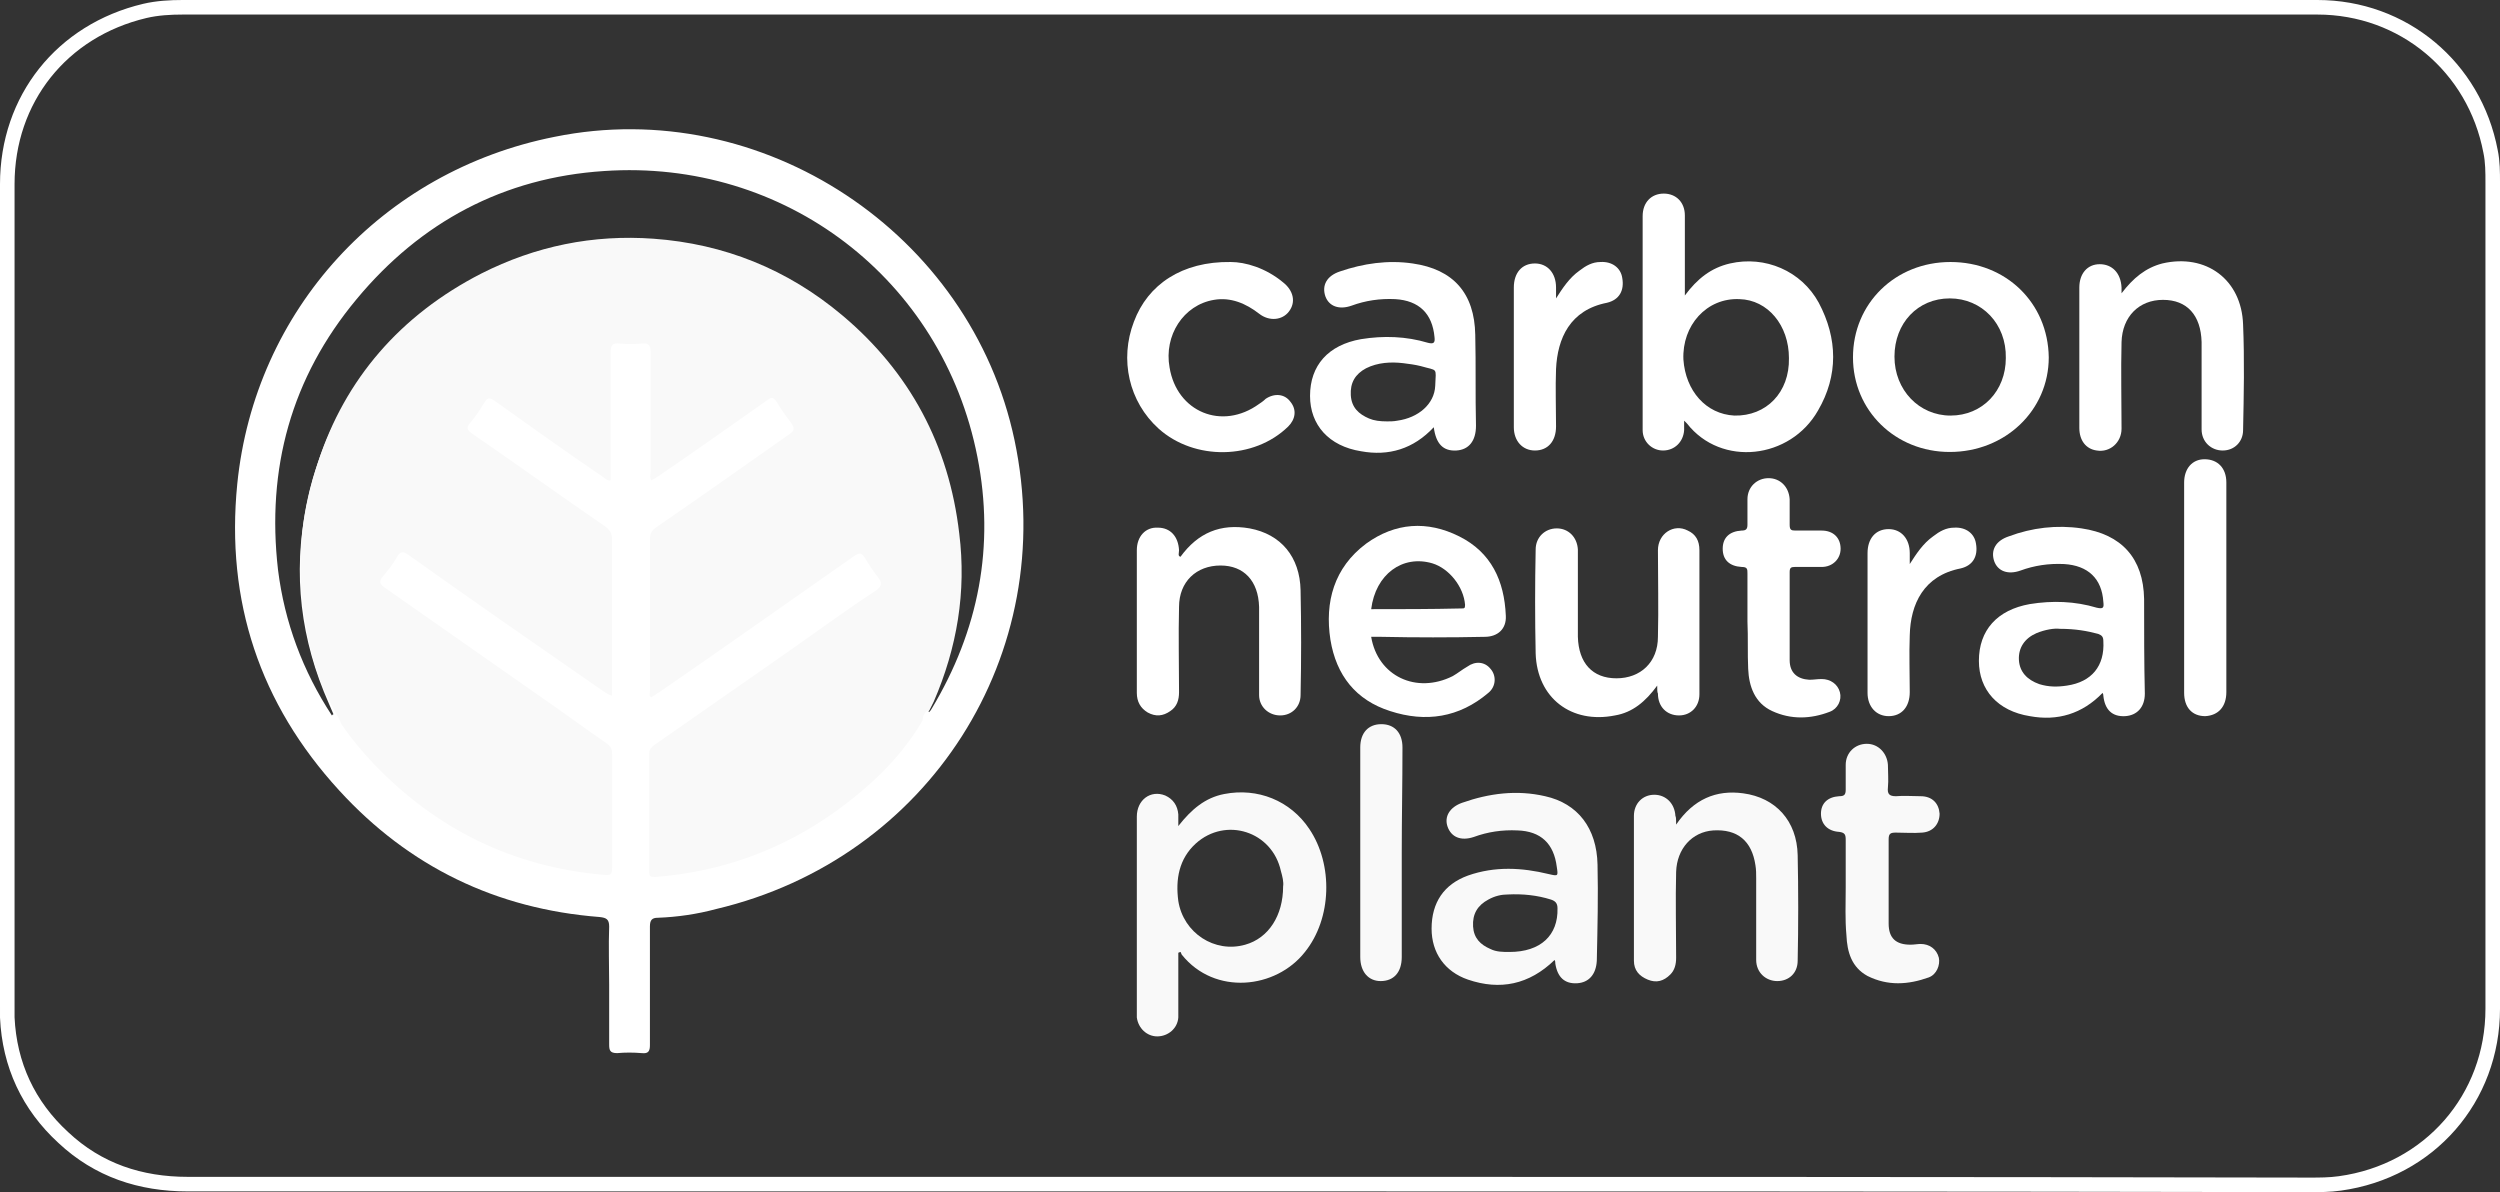 <?xml version="1.0" encoding="utf-8"?>
<!-- Generator: Adobe Illustrator 27.0.1, SVG Export Plug-In . SVG Version: 6.00 Build 0)  -->
<svg version="1.1" id="Calque_1" xmlns="http://www.w3.org/2000/svg" xmlns:xlink="http://www.w3.org/1999/xlink" x="0px" y="0px"
	 viewBox="0 0 343.5 163.8" style="enable-background:new 0 0 343.5 163.8;" xml:space="preserve">
<rect x="0" y="0" width="343.5" height="163.8" fill="#333333" stroke="none"/>
<style type="text/css">
	.st0{fill:none;stroke:#FFFFFF;stroke-width:2;}
	.st1{fill:#FFFFFF;}
	.st2{fill:#F9F9F9;}
</style>
<g>
	<path class="st0" d="M171.7,162.7c-48.6,0-97.3,0-145.9,0c-6.5,0-12.3-1.9-17.1-6.4c-4.8-4.4-7.4-10-7.7-16.5c0-0.5,0-1,0-1.4
		C1,100.8,1,63,1,25.3C1,13.6,8.5,4.2,19.9,1.5C21.6,1.1,23.4,1,25.1,1c97.8,0,195.5,0,293.3,0c11.8,0,21.6,8.2,23.8,19.8
		c0.3,1.4,0.3,2.9,0.3,4.3c0,37.8,0,75.7,0,113.5c0,12.3-8.7,22.3-21,24c-1.4,0.2-2.8,0.2-4.2,0.2
		C268.8,162.7,220.3,162.7,171.7,162.7z"/>
	<path class="st1" d="M291.5,40.3c1.6-2.1,3.3-3.5,5.6-4.1c6-1.4,10.9,2.2,11.1,8.4c0.2,4.8,0.1,9.7,0,14.5c0,1.6-1.2,2.8-2.8,2.8
		c-1.6,0-2.9-1.2-2.9-2.9c0-3.4,0-6.9,0-10.3c0-0.6,0-1.1,0-1.7c-0.1-3.7-2-5.8-5.3-5.8s-5.6,2.3-5.7,5.8c-0.1,4,0,7.9,0,11.9
		c0,1.9-1.6,3.3-3.4,3c-1.5-0.2-2.4-1.4-2.4-3.1c0-5.1,0-10.1,0-15.2c0-1.4,0-2.7,0-4.1c0-1.9,1.1-3.2,2.8-3.2c1.7,0,2.9,1.2,3,3.2
		C291.5,39.6,291.5,39.8,291.5,40.3z"/>
	<path class="st2" d="M230.3,113.3c2.4-3.5,5.5-4.8,9.2-4.3c4.5,0.6,7.4,3.8,7.5,8.5c0.1,4.8,0.1,9.7,0,14.5c0,1.7-1.2,2.8-2.8,2.8
		s-2.9-1.2-2.9-2.9c0-3.7,0-7.4,0-11.2c0-0.6,0-1.2-0.1-1.8c-0.5-3.4-2.5-5-5.8-4.8c-2.9,0.2-5,2.5-5.1,5.7c-0.1,3.9,0,7.8,0,11.8
		c0,0.9-0.2,1.7-0.8,2.3c-0.9,0.9-1.9,1.2-3.1,0.7c-1.2-0.5-1.9-1.3-1.9-2.6c0-6.6,0-13.3,0-19.9c0-1.7,1.2-2.9,2.8-2.9
		s2.8,1.2,2.9,2.9C230.3,112.3,230.3,112.6,230.3,113.3z"/>
	<path class="st1" d="M162.2,76.5c2.4-3.3,5.5-4.6,9.5-3.9c4.3,0.8,6.9,3.9,7,8.5c0.1,4.8,0.1,9.6,0,14.4c0,1.6-1.2,2.8-2.8,2.8
		s-2.9-1.2-2.9-2.8c0-3.5,0-7,0-10.4c0-0.6,0-1.1,0-1.7c-0.1-3.6-2.1-5.7-5.3-5.7c-3.3,0-5.7,2.2-5.7,5.7c-0.1,3.9,0,7.8,0,11.7
		c0,1.1-0.3,2-1.2,2.6c-1,0.7-2,0.8-3.1,0.2c-1-0.6-1.5-1.5-1.5-2.7c0-3.6,0-7.2,0-10.8c0-2.9,0-5.8,0-8.8c0-1.9,1.2-3.2,2.9-3.1
		c1.7,0,2.8,1.2,2.9,3.1C162,76,161.8,76.4,162.2,76.5z"/>
	<path class="st1" d="M227.7,94.2c-1.6,2.2-3.4,3.7-5.8,4.1c-6,1.2-10.7-2.4-10.9-8.5c-0.1-4.8-0.1-9.5,0-14.3
		c0-1.7,1.3-2.9,2.9-2.9c1.6,0,2.8,1.2,2.9,2.9c0,3.4,0,6.9,0,10.3c0,0.6,0,1.1,0,1.7c0.1,3.6,2,5.7,5.3,5.7s5.7-2.2,5.7-5.7
		c0.1-4,0-7.9,0-11.9c0-2.3,2.2-3.7,4.1-2.7c1.1,0.5,1.6,1.4,1.6,2.7c0,6.6,0,13.2,0,19.8c0,1.7-1.2,2.9-2.8,2.9
		c-1.7,0-2.9-1.2-2.9-3C227.7,95.1,227.7,94.8,227.7,94.2z"/>
	<path class="st1" d="M169.1,36c2,0,4.8,0.8,7.2,2.8c1.4,1.1,1.8,2.7,0.8,4c-0.9,1.2-2.7,1.4-4.1,0.3c-1.8-1.4-3.9-2.3-6.2-1.9
		c-4.2,0.7-6.9,4.9-6.1,9.3c1,6.1,7.2,8.7,12.3,5c0.3-0.2,0.6-0.4,0.9-0.7c1.2-0.8,2.6-0.7,3.4,0.4c0.9,1.1,0.7,2.4-0.3,3.4
		c-4.7,4.6-12.9,4.7-17.8,0.3c-4.1-3.7-5.4-9.5-3.4-14.7C157.7,39.1,162.4,35.9,169.1,36z"/>
	<path class="st1" d="M240.1,85.4c0-2.2,0-4.4,0-6.6c0-0.6,0-0.9-0.8-0.9c-1.7-0.1-2.6-1-2.6-2.5s0.9-2.4,2.6-2.5
		c0.6,0,0.8-0.2,0.8-0.8c0-1.2,0-2.3,0-3.5c0-1.7,1.3-2.9,2.9-2.9c1.6,0,2.8,1.2,2.9,2.9c0,1.2,0,2.3,0,3.5c0,0.7,0.2,0.8,0.8,0.8
		c1.2,0,2.4,0,3.6,0c1.6,0,2.6,1,2.6,2.5c0,1.4-1.1,2.5-2.6,2.5c-1.2,0-2.5,0-3.7,0c-0.5,0-0.7,0.1-0.7,0.7c0,4,0,8.1,0,12.1
		c0,1.7,1,2.6,2.7,2.7c0.6,0,1.1-0.1,1.7-0.1c1.2,0,2.2,0.7,2.5,1.8c0.3,1.1-0.3,2.3-1.4,2.7c-2.6,1-5.3,1.1-7.9-0.1
		c-2.4-1.1-3.2-3.4-3.3-5.8C240.1,89.8,240.2,87.6,240.1,85.4L240.1,85.4z"/>
	<path class="st2" d="M253.6,122c0-2.2,0-4.4,0-6.6c0-0.7-0.1-1-0.9-1.1c-1.6-0.1-2.5-1.1-2.5-2.5s0.9-2.3,2.5-2.4
		c0.7,0,0.9-0.2,0.9-0.9c0-1.1,0-2.2,0-3.4c0-1.7,1.3-2.9,2.9-2.9c1.6,0,2.8,1.3,2.9,2.9c0,1,0.1,2.1,0,3.1
		c-0.1,0.9,0.2,1.2,1.1,1.2c1.1-0.1,2.2,0,3.4,0c1.6,0,2.5,1,2.6,2.4c0,1.4-0.9,2.5-2.4,2.6c-1.2,0.1-2.4,0-3.6,0
		c-0.7,0-1,0.1-1,0.9c0,3.9,0,7.8,0,11.6c0,2,1,2.9,3,2.9c0.5,0,1-0.1,1.4-0.1c1.2,0,2.2,0.7,2.5,1.9c0.2,1-0.3,2.3-1.4,2.7
		c-2.8,1-5.6,1.2-8.4-0.2c-2.2-1.2-2.8-3.3-2.9-5.6C253.5,126.3,253.6,124.2,253.6,122L253.6,122z"/>
	<path class="st1" d="M305.9,80.7c0,4.8,0,9.6,0,14.4c0,2-1.1,3.2-2.9,3.3c-1.8,0-2.9-1.2-2.9-3.2c0-9.6,0-19.3,0-28.9
		c0-1.9,1.1-3.2,2.8-3.2c1.8,0,3,1.2,3,3.2C305.9,71,305.9,75.9,305.9,80.7z"/>
	<path class="st2" d="M192.6,117.2c0,4.8,0,9.5,0,14.3c0,2.1-1.1,3.3-2.9,3.3c-1.7,0-2.8-1.3-2.8-3.3c0-9.6,0-19.2,0-28.8
		c0-2,1.1-3.2,2.9-3.2c1.8,0,2.9,1.2,2.9,3.2C192.7,107.6,192.6,112.4,192.6,117.2z"/>
	<path class="st1" d="M262.4,77.5c0.9-1.4,1.8-2.8,3.2-3.8c0.9-0.7,1.8-1.2,2.9-1.2c1.6-0.1,2.8,0.8,3,2.2c0.3,1.7-0.4,3-2.1,3.4
		c-5.1,1-6.9,4.9-7,9.2c-0.1,2.6,0,5.2,0,7.8c0,2-1.1,3.3-2.9,3.3c-1.7,0-2.9-1.3-2.9-3.2c0-6.4,0-12.8,0-19.2c0-2,1.1-3.3,2.9-3.3
		c1.7,0,2.9,1.3,2.9,3.3C262.4,76.5,262.4,77,262.4,77.5z"/>
	<path class="st1" d="M213.8,41c0.9-1.4,1.8-2.8,3.2-3.8c0.9-0.7,1.8-1.2,2.9-1.2c1.6-0.1,2.8,0.8,3,2.2c0.3,1.7-0.4,3-2.1,3.4
		c-5.1,1-6.8,4.9-7,9.1c-0.1,2.6,0,5.3,0,7.9c0,2-1.1,3.3-2.9,3.3c-1.7,0-2.9-1.3-2.9-3.2c0-6.4,0-12.8,0-19.2c0-2,1.1-3.3,2.9-3.3
		c1.7,0,2.9,1.3,2.9,3.3C213.8,40,213.8,40.5,213.8,41z"/>
	<path class="st1" d="M139.4,60.5c-6-28.5-34.7-47.5-63.2-41.7C52.5,23.5,35,42.6,32.6,66.5c-1.6,16.1,3.1,30.2,14,42.1
		c9.6,10.5,21.6,16.3,35.8,17.4c0.9,0.1,1.3,0.3,1.3,1.3c-0.1,2.7,0,5.4,0,8c0,2.7,0,5.4,0,8.2c0,0.8,0.1,1.2,1.1,1.2
		c1.1-0.1,2.2-0.1,3.4,0c0.9,0.1,1.1-0.3,1.1-1.1c0-5.4,0-10.9,0-16.3c0-0.9,0.3-1.2,1.1-1.2c2.7-0.1,5.4-0.5,8-1.2
		C127.6,118,145.6,89.9,139.4,60.5z M128,97.4c-0.1,0.2-0.2,0.3-0.4,0.5c-0.2,0-0.4,0-0.3-0.3c1.7-3.9,3-7.8,3.7-12
		c2-13-0.9-24.8-9-35.2c-7.6-9.7-17.6-15.5-29.8-17c-12.9-1.6-24.6,1.7-34.6,10.1c-8.2,6.8-13.4,15.5-15.5,26
		c-1.9,9.4-0.8,18.4,3.1,27.2c0.2,0.5,0.4,0.9,0.6,1.4c0.1,0.2,0,0.3-0.2,0.2c-4-6.1-6.5-12.8-7.4-20C36.6,64.4,40,51.9,49,41.1
		c8.8-10.6,20.2-16.7,34-17.6c24.8-1.7,46.5,14.8,51.3,39.3C136.7,75,134.5,86.6,128,97.4z"/>
	<path class="st2" d="M126.7,99.1c-3,5.1-7.2,9-11.9,12.4c-7.4,5.3-15.7,8.3-24.8,9c-0.6,0-0.8-0.1-0.8-0.7c0-5.4,0-10.9,0-16.3
		c0-0.6,0.4-0.9,0.8-1.2c6.4-4.5,12.8-8.9,19.2-13.4c3.7-2.6,7.4-5.3,11.2-7.8c0.8-0.6,0.8-1,0.3-1.7c-0.7-0.9-1.3-1.8-1.9-2.8
		c-0.4-0.6-0.6-0.7-1.3-0.3c-9,6.3-17.9,12.6-26.9,18.8c-0.4,0.2-0.7,0.5-1.1,0.7c-0.4-0.2-0.2-0.5-0.2-0.8c0-7,0-13.9,0-20.9
		c0-0.7,0.2-1.2,0.8-1.6c6.1-4.2,12.2-8.5,18.3-12.8c0.8-0.5,0.8-0.9,0.3-1.6c-0.7-0.9-1.4-1.9-2-2.9c-0.4-0.6-0.7-0.7-1.3-0.2
		c-5,3.5-9.9,7-14.9,10.4c-0.3,0.2-0.6,0.4-1,0.6c-0.3-0.4-0.1-0.8-0.1-1.2c0-5.4,0-10.9,0-16.3c0-1-0.2-1.4-1.2-1.3
		c-1,0.1-2.1,0.1-3.1,0c-0.9-0.1-1.2,0.2-1.2,1.2c0,5.6,0,11.1,0,16.7c0,0.3,0,0.6,0,0.9c-0.5,0.1-0.8-0.3-1.1-0.5
		c-5-3.4-9.9-6.9-14.8-10.4c-0.8-0.6-1.1-0.4-1.5,0.3c-0.6,1-1.2,1.9-1.9,2.7c-0.6,0.7-0.4,1,0.3,1.5C71,63.8,77,68.1,83.1,72.3
		c0.7,0.5,1,1,1,1.8c0,7.1,0,14.2,0,21.5c-0.7-0.2-1.1-0.6-1.6-0.9c-8.8-6.1-17.6-12.2-26.3-18.4c-0.8-0.6-1.2-0.6-1.7,0.3
		s-1.2,1.8-1.9,2.6c-0.5,0.6-0.5,1,0.2,1.5c7,4.9,14,9.8,21,14.7c3.2,2.2,6.3,4.5,9.5,6.7c0.6,0.4,0.8,0.8,0.8,1.5
		c0,5.2,0,10.4,0,15.6c0,1-0.2,1.1-1.2,1c-12.5-1.1-23-6.3-31.6-15.3c-1.6-1.7-3.1-3.5-4.4-5.4c-0.2-0.6-0.6-1.2-0.9-1.8
		c-2.6-4.5-3.8-9.5-4.4-14.6c-0.8-6.7-0.1-13.3,2.1-19.6C47.4,52.1,55,43.3,66.1,37.6c7.5-3.8,15.4-5.4,23.7-4.8
		c9.7,0.7,18.4,4.2,25.9,10.5c9.3,7.8,14.7,17.9,16.1,30c1,8-0.3,15.7-3.5,23.1c-0.2,0.4-0.4,0.8-0.6,1.2
		C127.3,98.1,127,98.6,126.7,99.1z"/>
	<path class="st1" d="M45.6,98.3c0.1-0.1,0.2-0.2,0.2-0.2c0.4,0.5,0.8,1,0.7,1.7C46.3,99.3,45.9,98.8,45.6,98.3z"/>
	<path class="st1" d="M127.4,97.6c0.1,0.1,0.2,0.2,0.3,0.3c-0.2,0.5-0.4,1-0.9,1.2C126.7,98.5,127,98,127.4,97.6z"/>
	<path class="st1" d="M249.9,41.6c-2.4-4.4-7.4-6.5-12.2-5.4c-2.6,0.6-4.5,2.1-6.2,4.4c0-3.9,0-7.4,0-11c0-1.8-1.2-3-2.9-3
		s-2.9,1.2-2.9,3.1c0,7.6,0,15.1,0,22.7c0,2.2,0,4.5,0,6.7c0,1.6,1.3,2.8,2.8,2.8c1.6,0,2.8-1.2,2.9-2.8c0-0.4,0-0.7,0-1.3
		c0.2,0.2,0.3,0.3,0.4,0.4c4.7,6,14.2,4.9,18-1.8C252.6,51.6,252.5,46.5,249.9,41.6z M238.3,57.1c-3.9-0.2-6.7-3.4-7-7.7
		c-0.2-4.7,3.2-8.5,7.7-8.3c3.9,0.1,6.8,3.6,6.8,8.1C245.9,53.9,242.7,57.2,238.3,57.1z"/>
	<path class="st2" d="M179.9,113.9c-2.6-3.9-7.1-5.7-11.7-4.8c-2.6,0.5-4.5,2.1-6.3,4.4c0-0.8,0-1.2,0-1.6c-0.1-1.2-0.7-2.1-1.8-2.6
		c-2-0.8-3.9,0.6-3.9,2.9c0,9,0,18,0,27c0,0.2,0,0.4,0,0.6c0.2,1.5,1.4,2.6,2.8,2.6c1.5,0,2.8-1.1,2.9-2.6c0-0.4,0-0.9,0-1.3
		c0-2.5,0-5.1,0-7.6c0.1,0,0.2-0.1,0.3-0.1c0.1,0.1,0.1,0.3,0.2,0.4c4.5,5.6,12.9,4.7,16.9-0.4C183,126.2,183.2,118.8,179.9,113.9z
		 M176.3,121.8c0,4-2,7.1-5.2,8c-4.2,1.2-8.5-1.6-9.2-6c-0.4-3,0.1-5.8,2.4-7.9c4.1-3.7,10.5-1.7,11.7,3.8
		C176.2,120.4,176.4,121.2,176.3,121.8z"/>
	<path class="st1" d="M268,36c-7.6,0-13.4,5.7-13.4,13.1c0,7.3,5.8,13,13.3,13c7.6,0,13.6-5.7,13.6-13C281.4,41.6,275.6,36,268,36z
		 M268,57.1c-4.3,0-7.7-3.5-7.7-8.1s3.2-8,7.6-8s7.8,3.5,7.7,8.2C275.6,53.7,272.4,57.1,268,57.1z"/>
	<path class="st1" d="M202.7,46c-0.1-5.7-3-9-8.6-9.8c-3.4-0.5-6.8,0-10,1.1c-1.8,0.6-2.5,1.9-2,3.4c0.5,1.4,1.9,1.9,3.6,1.3
		c1.9-0.7,3.9-1,6-0.9c3.3,0.2,5.1,2,5.4,5.2c0.1,0.8-0.1,1-0.9,0.8c-3-0.9-6.1-1-9.2-0.5c-4.5,0.8-7,3.6-7,7.8c0,4,2.6,6.9,7,7.6
		c3.8,0.7,7.2-0.3,10-3.3c0.3,2.3,1.3,3.3,3.1,3.2c1.7-0.1,2.7-1.3,2.7-3.4C202.7,54.3,202.8,50.1,202.7,46z M197.2,53
		c-0.1,2.5-2.3,4.4-5.2,4.8c-0.5,0.1-1,0.1-1.4,0.1c-1,0-1.8-0.1-2.5-0.4c-1.4-0.6-2.4-1.5-2.5-3.2s0.6-2.9,2.1-3.7
		c1.6-0.8,3.4-0.9,5.1-0.7c0.8,0.1,1.6,0.2,2.4,0.4C197.6,51,197.3,50.4,197.2,53z"/>
	<path class="st2" d="M219.5,118.8c-0.1-5-2.7-8.4-7.2-9.4c-3.9-0.9-7.7-0.4-11.4,0.9c-1.7,0.6-2.5,1.9-2,3.3s1.8,2,3.6,1.4
		c1.9-0.7,3.9-1,6-0.9c3.2,0.1,5,1.8,5.4,5c0.2,1.3,0.2,1.3-1.1,1c-3.7-0.9-7.4-1.1-11.1,0.2c-3.3,1.2-5,3.7-5,7.3
		c0,3.3,1.8,5.9,5,7c4.4,1.5,8.4,0.7,11.9-2.7c0.1,0.2,0.1,0.3,0.1,0.5c0.3,1.9,1.3,2.8,3,2.7c1.6-0.1,2.6-1.2,2.7-3.1
		C219.5,127.4,219.6,123.1,219.5,118.8z M207.4,130.8c-0.9,0-1.8,0-2.6-0.4c-1.4-0.6-2.3-1.5-2.4-3.1c-0.1-1.7,0.6-2.9,2.1-3.7
		c0.9-0.5,1.8-0.7,2.7-0.7c2-0.1,4,0.1,5.9,0.7c0.6,0.2,0.9,0.5,0.9,1.2C214.1,128.5,211.7,130.8,207.4,130.8z"/>
	<path class="st1" d="M294.6,82.3c-0.1-5.6-3.1-8.9-8.6-9.7c-3.4-0.5-6.8-0.1-10,1.1c-1.8,0.6-2.5,1.9-2,3.4
		c0.5,1.4,1.9,1.9,3.6,1.3c1.9-0.7,3.9-1,6-0.9c3.3,0.2,5.2,2,5.4,5.2c0.1,0.8,0,1-0.9,0.8c-3-0.9-6.1-1-9.2-0.5
		c-4.5,0.8-7,3.6-7,7.8c0,4,2.6,6.9,7,7.6c3.8,0.7,7.2-0.3,10-3.2c0.1,0.2,0.1,0.3,0.1,0.4c0.2,1.9,1.2,2.9,3,2.8
		c1.6-0.1,2.7-1.2,2.7-3.1C294.6,91,294.6,86.7,294.6,82.3z M284,94.2c-1.3,0.2-2.5,0.2-3.8-0.2c-1.7-0.6-2.7-1.7-2.8-3.3
		c-0.1-1.7,0.8-3,2.4-3.7c1.2-0.5,2.5-0.7,3.2-0.6c2.2,0,3.8,0.3,5.3,0.7c0.5,0.2,0.7,0.4,0.7,1C289.2,91.5,287.4,93.7,284,94.2z"/>
	<path class="st1" d="M204,87.5c1.8,0,3-1.1,2.9-2.9c-0.2-4.8-2-8.7-6.4-10.9c-4.4-2.2-8.8-1.9-12.8,1c-4.4,3.3-5.7,8-4.9,13.2
		c0.8,4.9,3.5,8.3,8.2,9.8c4.9,1.6,9.5,0.9,13.5-2.5c1.1-0.9,1.1-2.4,0.3-3.3c-0.8-1-2.1-1.1-3.2-0.3c-0.7,0.4-1.3,0.9-2,1.3
		c-5,2.5-10.3,0-11.2-5.4h1.4C194.5,87.6,199.3,87.6,204,87.5z M188.4,83.7c0.6-4.8,4.3-7.5,8.4-6.3c2.3,0.7,4.3,3.2,4.5,5.7
		c0,0.5-0.1,0.5-0.5,0.5C196.6,83.7,192.5,83.7,188.4,83.7z"/>
</g>
</svg>
